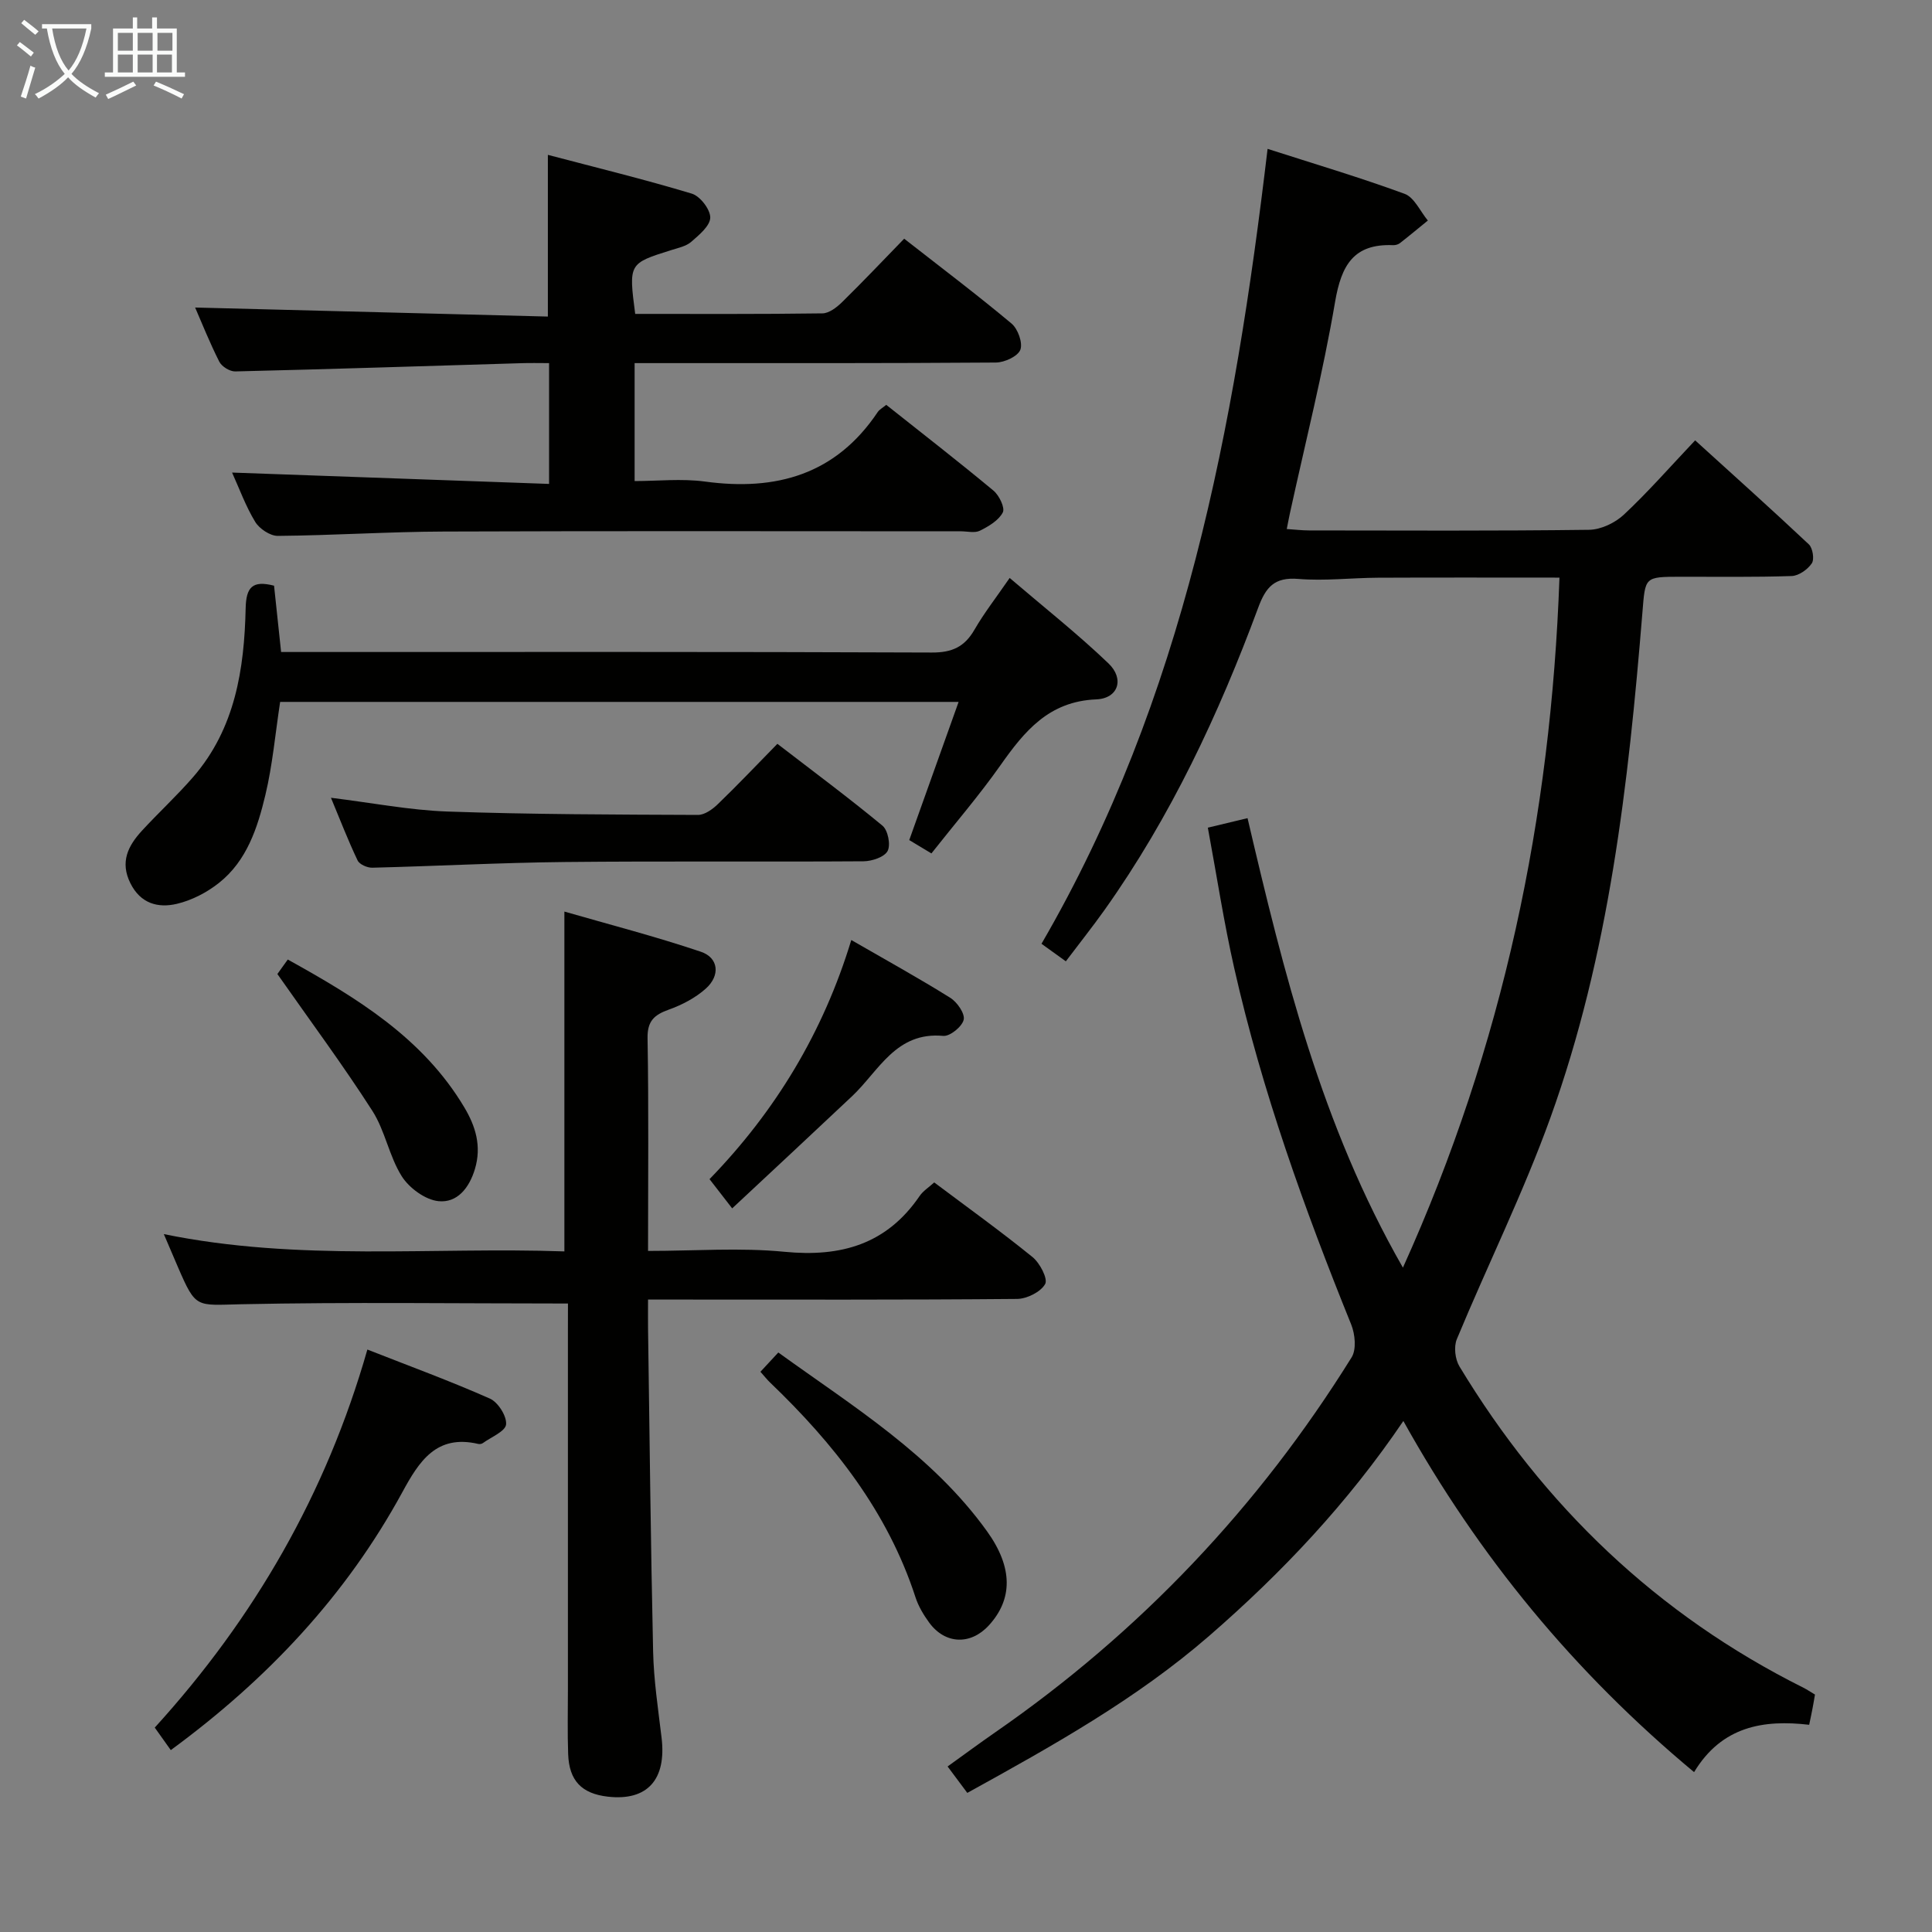 <svg enable-background="new 0 0 400 400" viewBox="0 0 400 400" xmlns="http://www.w3.org/2000/svg"><rect x="0" y="0" width="400" height="400" fill="#808080" stroke="none"/><g fill="#010100"><path d="m290.46 262.45c20.8-46.02 30.65-93.29 32.41-142.86-12.7 0-25.15-.04-37.61.02-5.49.03-11.01.7-16.45.25-4.95-.41-6.74 1.68-8.33 6-8.17 22.04-18.09 43.24-31.77 62.5-2.5 3.52-5.2 6.9-8.04 10.67-1.63-1.17-3.17-2.28-5.04-3.63 29.51-50.79 39.97-106.89 46.81-164.58 9.52 3.06 19.05 5.89 28.37 9.31 2.01.74 3.23 3.63 4.81 5.53-1.92 1.56-3.82 3.15-5.77 4.67-.37.29-.95.45-1.42.43-8.18-.34-10.72 4.17-12.01 11.71-2.5 14.69-6.17 29.19-9.35 43.76-.21.95-.38 1.9-.66 3.3 1.74.11 3.17.29 4.59.29 19.33.02 38.67.12 57.99-.13 2.46-.03 5.4-1.43 7.23-3.15 4.97-4.65 9.47-9.8 14.74-15.37 7.97 7.24 15.84 14.29 23.54 21.53.81.76 1.18 3.11.61 3.94-.86 1.27-2.7 2.57-4.16 2.62-7.66.26-15.33.14-22.99.15-7.57.01-7.31.02-7.92 7.45-2.89 35.47-6.89 70.83-19.04 104.54-5.62 15.59-13.02 30.53-19.38 45.86-.65 1.57-.36 4.15.54 5.64 17.46 28.89 40.93 51.4 71.25 66.54.73.37 1.41.84 2.36 1.4-.16.93-.31 1.86-.49 2.79-.18.97-.39 1.93-.71 3.47-9.42-1.1-18.07.27-23.83 9.8-24.82-20.67-44.54-44.59-60.19-72.7-11.48 16.95-25.09 31.37-40.21 44.5-15.1 13.1-32.35 22.72-50.07 32.5-1.27-1.7-2.52-3.37-4.08-5.47 3.46-2.49 6.63-4.83 9.86-7.07 29.98-20.76 54.55-46.7 73.79-77.64 1.02-1.64.72-4.8-.09-6.8-9.72-24.03-18.47-48.38-24.2-73.7-2.16-9.52-3.63-19.2-5.48-29.16 2.98-.71 5.49-1.31 8.22-1.97 7.51 32.07 15.28 63.6 32.17 93.06z"/><path d="m113.43 65.54c0-11.64 0-22.05 0-33.48 10.09 2.66 20.02 5.08 29.8 8.03 1.72.52 3.84 3.27 3.82 4.96-.03 1.72-2.31 3.6-3.94 5.02-1.06.92-2.68 1.25-4.1 1.7-8.86 2.78-8.86 2.76-7.5 13.22 12.88 0 25.83.07 38.77-.11 1.39-.02 2.99-1.27 4.09-2.35 4.27-4.19 8.39-8.54 12.83-13.11 7.7 6.02 15.12 11.62 22.23 17.57 1.32 1.1 2.36 4.02 1.82 5.43-.53 1.36-3.27 2.62-5.05 2.64-23 .17-46 .12-69 .12-1.81 0-3.63 0-5.81 0v24.42c4.75 0 9.74-.55 14.56.1 14.78 2.01 27.12-1.46 35.78-14.4.35-.52.99-.85 1.76-1.48 7.45 5.92 14.93 11.71 22.2 17.76 1.18.98 2.42 3.56 1.93 4.51-.86 1.66-2.92 2.88-4.73 3.78-1.07.54-2.62.13-3.95.13-35.67 0-71.33-.09-107 .05-11.47.04-22.94.8-34.42.9-1.59.01-3.81-1.47-4.68-2.9-1.96-3.22-3.27-6.85-4.79-10.21 21.92.79 43.65 1.56 65.63 2.35 0-8.96 0-16.7 0-25.01-2.05 0-3.84-.05-5.62.01-19.78.59-39.57 1.24-59.35 1.71-1.12.03-2.8-1.01-3.31-2.02-2.01-3.98-3.67-8.15-5-11.21 24.09.62 48.45 1.24 73.03 1.87z"/><path d="m117.59 269.88c-23.07 0-45.38-.32-67.68.15-9.34.2-9.32.97-13.06-7.67-.9-2.08-1.78-4.17-2.93-6.85 27.99 5.73 55.61 2.62 82.93 3.58 0-23.52 0-46.42 0-70.36 9.18 2.65 18.83 5.14 28.26 8.32 3.68 1.24 4.05 4.92 1.03 7.62-2.15 1.93-4.93 3.38-7.67 4.36-3.03 1.09-4.47 2.36-4.4 5.95.25 14.46.1 28.92.1 44.01 9.72 0 19.06-.72 28.25.18 11.7 1.14 21.15-1.55 27.97-11.54.72-1.06 1.91-1.8 3.03-2.82 6.89 5.17 13.78 10.12 20.35 15.45 1.52 1.23 3.22 4.49 2.62 5.58-.91 1.64-3.77 3.07-5.82 3.09-23.5.21-47 .13-70.5.13-1.78 0-3.57 0-5.9 0 0 2.34-.02 4.13 0 5.92.32 22.31.55 44.63 1.05 66.93.13 5.96 1.04 11.91 1.75 17.85 1.05 8.69-2.95 13.15-11.12 12.22-5.42-.62-8.02-3.3-8.22-8.81-.16-4.49-.05-9-.05-13.5 0-24.67 0-49.33 0-74 .01-1.96.01-3.93.01-5.79z"/><path d="m58 145.32c-1.01 6.61-1.57 13.06-3.06 19.29-1.62 6.78-3.83 13.61-9.6 18.18-2.5 1.99-5.63 3.61-8.72 4.34-3.89.92-7.53-.04-9.63-4.28-2.18-4.38-.47-7.73 2.36-10.82 3.48-3.79 7.29-7.29 10.66-11.18 8.68-10.02 10.57-22.32 10.85-34.92.1-4.37 1.4-5.82 5.88-4.67.46 4.35.95 8.88 1.46 13.73h5.73c43 0 86-.07 128.99.11 4.21.02 6.79-1.18 8.84-4.74 1.98-3.43 4.45-6.59 7.28-10.7 7.04 6.02 14.03 11.54 20.44 17.67 3.37 3.21 2.07 7.28-2.52 7.47-9.81.4-14.85 6.58-19.84 13.66-4.39 6.23-9.39 12.03-14.28 18.23-1.88-1.13-3.26-1.96-4.59-2.76 3.4-9.53 6.73-18.84 10.22-28.61-47.37 0-93.94 0-140.47 0z"/><path d="m76.06 279.41c8.86 3.48 17.24 6.55 25.38 10.16 1.68.75 3.5 3.63 3.34 5.34-.14 1.43-3.07 2.61-4.8 3.86-.24.18-.67.25-.96.18-8.67-2.03-12.24 3.59-15.73 10.01-11.65 21.38-27.92 38.7-47.93 53.38-1.15-1.61-2.25-3.16-3.32-4.66 20.61-22.66 35.5-48.42 44.02-78.27z"/><path d="m68.52 165.17c8.46 1.04 16.28 2.57 24.13 2.85 17.27.6 34.56.63 51.85.7 1.39.01 3.03-1.17 4.13-2.24 4.06-3.91 7.94-8.01 12.32-12.48 7.48 5.76 14.77 11.17 21.76 16.95 1.13.94 1.73 3.97 1.06 5.24-.67 1.26-3.23 2.11-4.97 2.13-20.63.14-41.26-.06-61.89.15-13.28.14-26.55.85-39.83 1.18-1.03.03-2.65-.68-3.04-1.5-1.97-4.13-3.62-8.41-5.52-12.98z"/><path d="m157.44 284.01c1.31-1.41 2.3-2.48 3.7-3.99 15.5 11.19 31.84 21.19 43.21 37.01 5.43 7.55 5.32 14.1.37 19.5-3.78 4.11-9.05 3.92-12.35-.6-1.16-1.59-2.23-3.38-2.83-5.24-5.77-17.73-16.9-31.8-30.12-44.47-.59-.56-1.09-1.21-1.98-2.21z"/><path d="m151.59 250.18c-1.99-2.56-3.18-4.11-4.69-6.05 13.67-14.09 23.55-30.41 29.35-49.51 7.09 4.09 13.9 7.85 20.5 11.97 1.42.89 3.07 3.27 2.77 4.54-.33 1.42-2.84 3.47-4.23 3.34-9.81-.91-13.32 7.25-18.88 12.49-8.07 7.61-16.19 15.16-24.82 23.22z"/><path d="m57.43 201.66c.18-.26 1.04-1.46 2.15-3 14.24 7.9 27.95 16.19 36.54 30.59 2.32 3.88 3.64 8.03 2.2 12.81-1.21 4-3.72 7.01-7.52 6.63-2.74-.27-6.07-2.71-7.61-5.14-2.62-4.14-3.45-9.43-6.09-13.55-6.04-9.42-12.72-18.42-19.67-28.34z"/></g><path d="m6.4 11.7c-1-.8-1.9-1.6-2.9-2.3l.6-.7c.9.7 1.9 1.4 2.9 2.2zm-2.1 8.3c.7-2.1 1.4-4.2 2-6.4.2.1.6.3 1 .4-.7 2.3-1.3 4.4-1.9 6.4zm3-12.8c-1.1-.9-2.1-1.7-2.9-2.4l.6-.7c1 .8 2 1.5 3 2.4zm1.4-1.3v-.9h10.2v.9c-.9 4.2-2.3 7.3-4.1 9.4 1.3 1.4 3.2 2.7 5.7 4-.2.2-.4.5-.7.9-2.5-1.4-4.4-2.7-5.7-4.2-1.4 1.5-3.5 3-6.1 4.4 0 0 0 0-.1-.1-.3-.4-.5-.7-.7-.8 2.7-1.3 4.7-2.8 6.2-4.2-1.8-2.2-3-5.3-3.7-9.4zm9.2 0h-7.1c.6 3.8 1.7 6.7 3.4 8.7 1.7-2 2.9-4.8 3.7-8.7z" fill="#fafbfa"/><path d="m31.6 3.6h.9v2.3h4.1v9.1h1.7v.9h-16.6v-.9h1.7v-9.1h4.1v-2.3h.9v2.3h3.1v-2.3zm-4 13.3.6.8c-1.9.9-3.8 1.9-5.8 2.8-.2-.3-.3-.6-.5-.9 2-.9 3.9-1.8 5.7-2.7zm-3.2-10.1v3.7h3.1v-3.7zm0 4.5v3.7h3.1v-3.7zm4.1-4.5v3.7h3.1v-3.7zm0 4.5v3.7h3.1v-3.7zm9.1 9.1c-2.1-1.1-4.1-2-5.8-2.7l.5-.8c2.2.9 4.1 1.8 5.8 2.6zm-1.9-13.6h-3.1v3.7h3.1zm-3.2 4.5v3.7h3.1v-3.7z" fill="#fafbfa"/></svg>